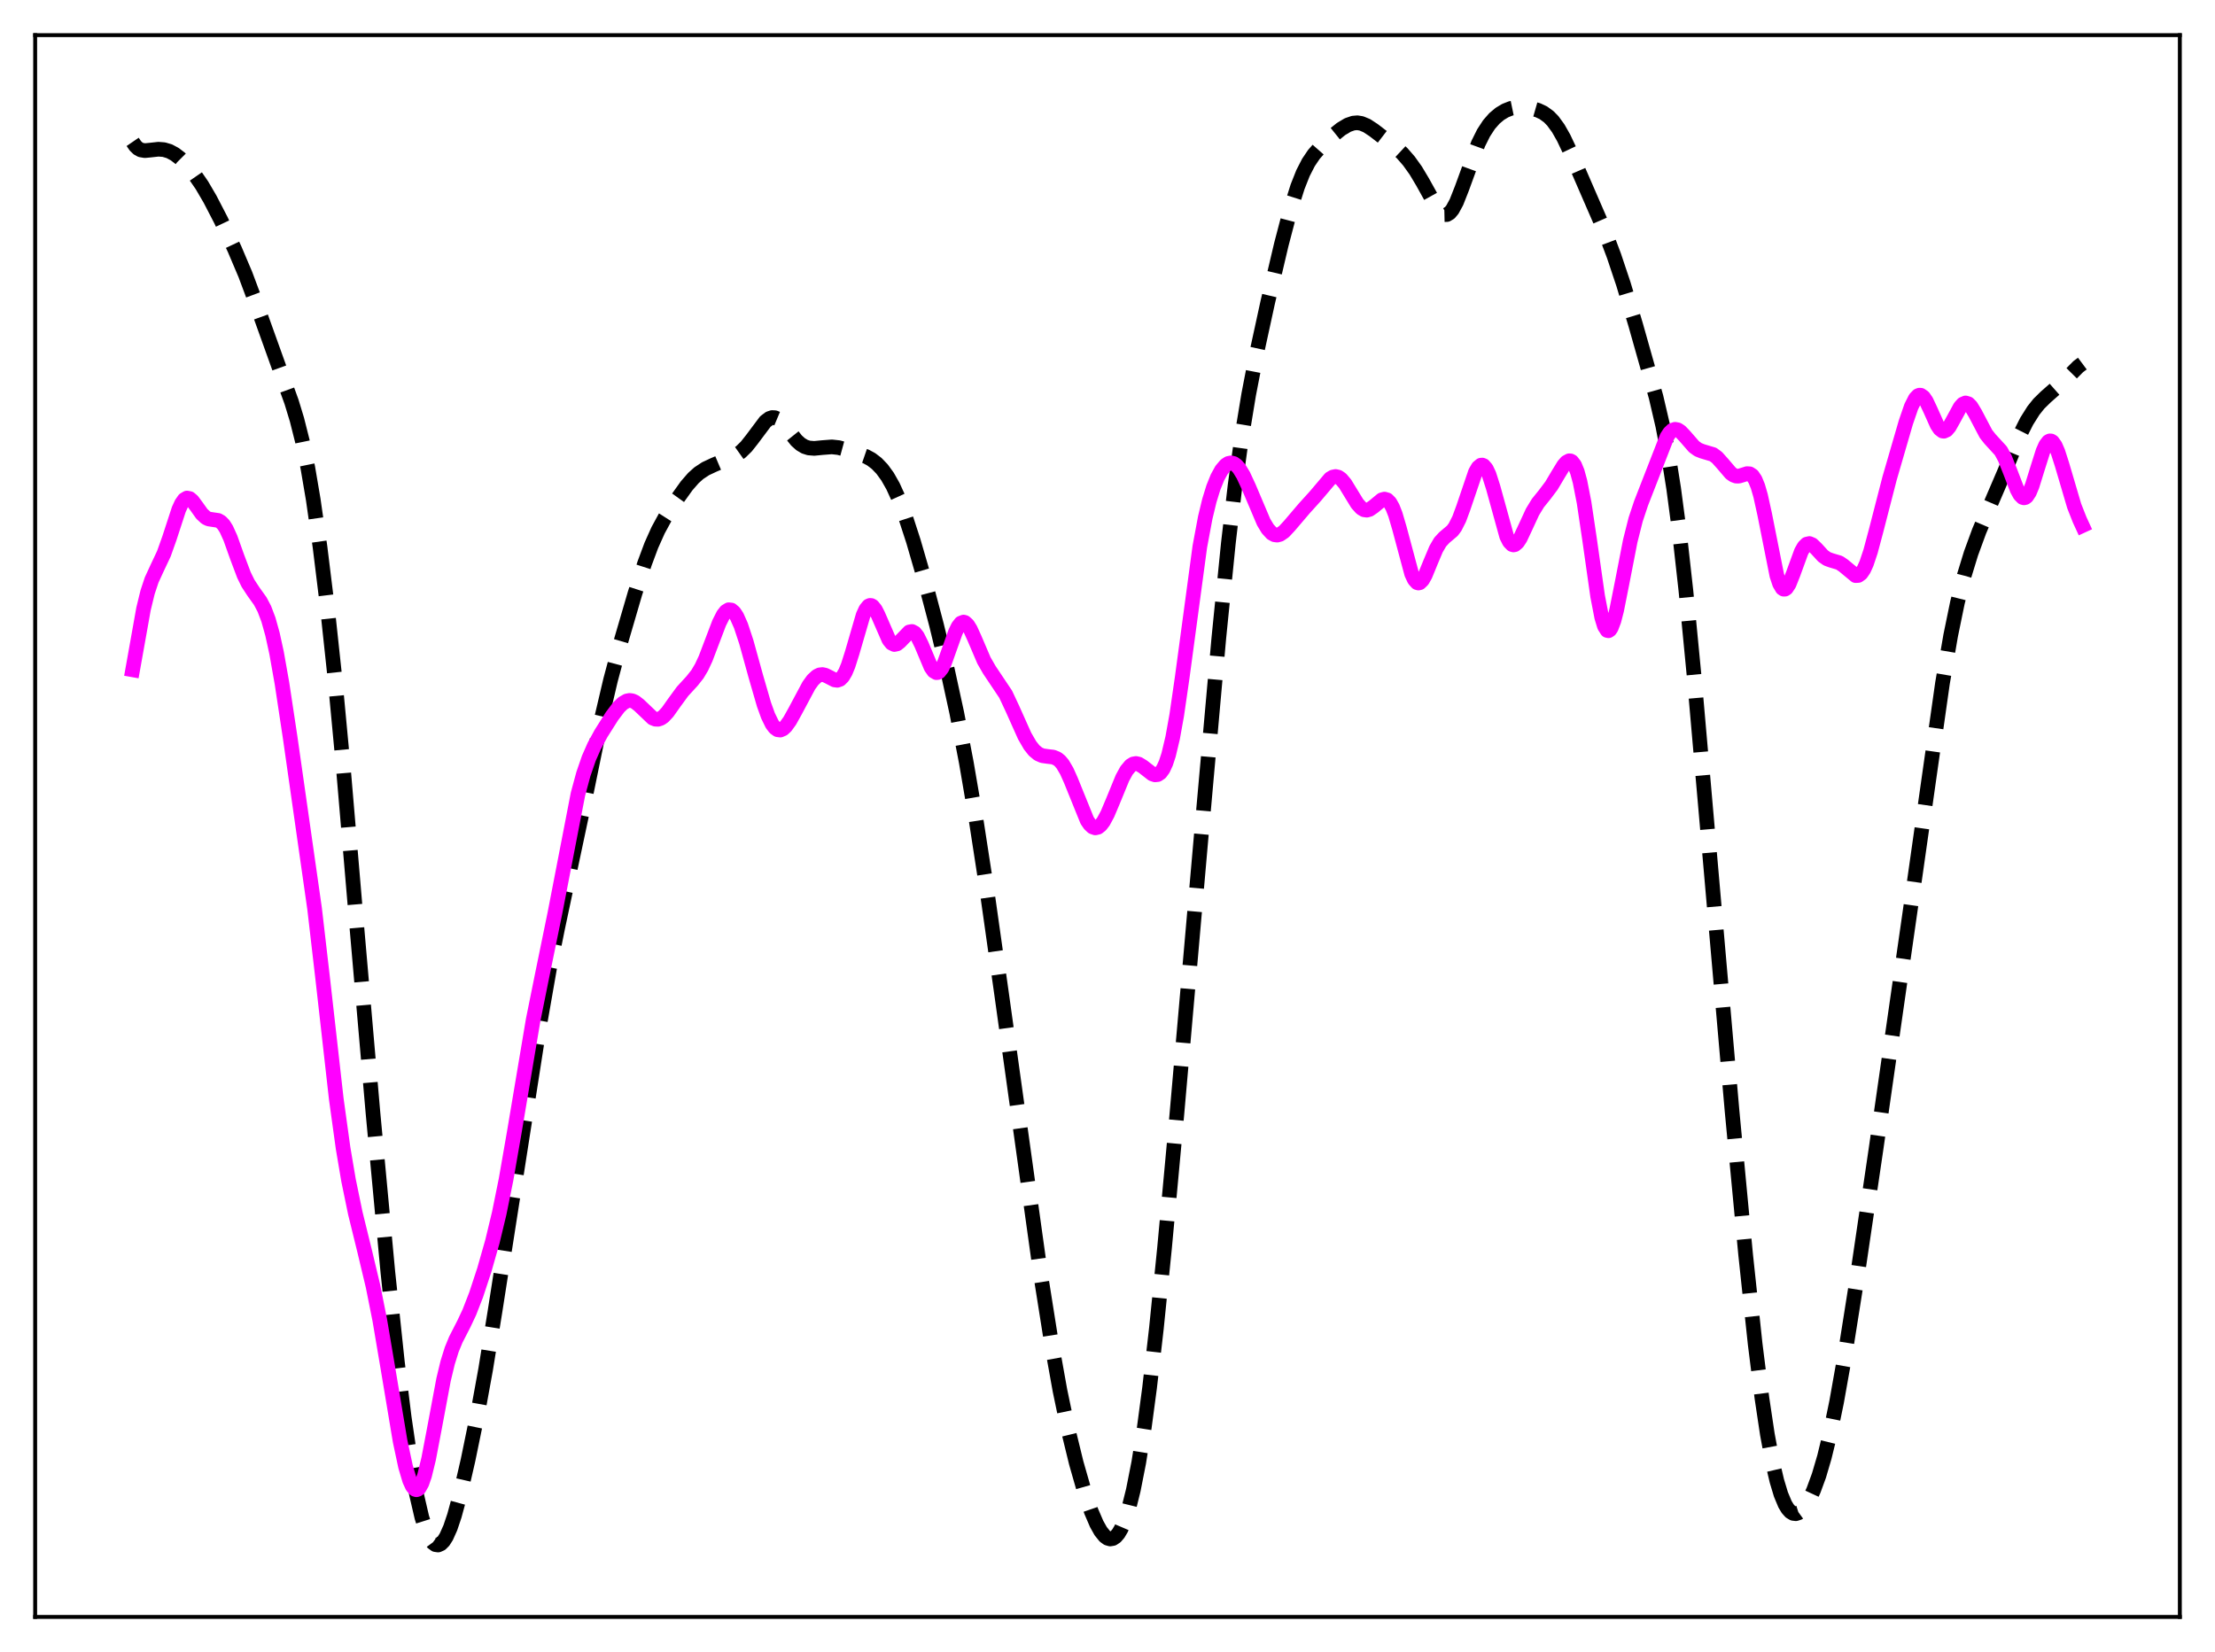 <?xml version="1.0" encoding="utf-8" standalone="no"?>
<!DOCTYPE svg PUBLIC "-//W3C//DTD SVG 1.1//EN"
  "http://www.w3.org/Graphics/SVG/1.1/DTD/svg11.dtd">
<svg xmlns:xlink="http://www.w3.org/1999/xlink" width="453.6pt" height="338.4pt" viewBox="0 0 453.6 338.4" xmlns="http://www.w3.org/2000/svg" version="1.1">
 <defs>
  <style type="text/css">*{stroke-linejoin: round; stroke-linecap: butt}</style>
 </defs>
 <g id="figure_1">
  <g id="patch_1">
   <path d="M 0 338.4 
L 453.6 338.4 
L 453.6 0 
L 0 0 
z
" style="fill: #ffffff"/>
  </g>
  <g id="axes_1">
   <g id="patch_2">
    <path d="M 7.2 331.2 
L 446.4 331.2 
L 446.4 7.2 
L 7.2 7.2 
z
" style="fill: #ffffff"/>
   </g>
   <g id="matplotlib.axis_1"/>
   <g id="matplotlib.axis_2"/>
   <g id="line2d_1">
    <path d="M 27.164 29.061 
L 27.72 29.872 
L 28.276 30.409 
L 28.832 30.712 
L 29.666 30.854 
L 30.778 30.748 
L 32.446 30.564 
L 33.559 30.65 
L 34.671 30.979 
L 35.783 31.574 
L 36.895 32.429 
L 38.285 33.819 
L 39.676 35.514 
L 41.344 37.939 
L 43.012 40.79 
L 45.237 45.085 
L 48.017 50.975 
L 50.241 56.216 
L 52.188 61.422 
L 57.749 76.921 
L 59.695 82.295 
L 60.807 85.944 
L 61.919 90.357 
L 63.031 95.768 
L 64.144 102.302 
L 65.534 112.029 
L 66.924 123.347 
L 68.592 138.937 
L 70.261 156.72 
L 73.041 189.48 
L 76.378 227.936 
L 79.436 260.652 
L 81.382 279.041 
L 82.773 290.308 
L 84.163 299.807 
L 85.275 305.998 
L 86.387 310.796 
L 87.221 313.426 
L 88.056 315.227 
L 88.612 315.981 
L 89.168 316.392 
L 89.724 316.471 
L 90.28 316.227 
L 90.836 315.667 
L 91.392 314.796 
L 92.226 312.932 
L 93.06 310.45 
L 94.172 306.355 
L 95.841 299.111 
L 97.787 289.641 
L 99.455 280.472 
L 101.402 268.413 
L 110.577 209.57 
L 112.523 198.432 
L 114.192 190.123 
L 119.753 163.91 
L 123.089 147.567 
L 125.036 139.274 
L 126.982 131.999 
L 130.04 121.532 
L 131.987 115.458 
L 133.377 111.726 
L 134.767 108.621 
L 136.157 106.065 
L 138.104 103.015 
L 140.606 99.516 
L 141.996 97.92 
L 143.108 96.922 
L 144.499 96.005 
L 146.167 95.225 
L 150.616 93.34 
L 151.728 92.549 
L 152.84 91.457 
L 153.952 90.055 
L 156.733 86.345 
L 157.567 85.713 
L 158.123 85.531 
L 158.679 85.558 
L 159.235 85.791 
L 160.069 86.48 
L 161.181 87.823 
L 163.128 90.25 
L 163.962 90.994 
L 164.796 91.489 
L 165.63 91.757 
L 166.742 91.846 
L 168.411 91.683 
L 170.357 91.535 
L 171.747 91.687 
L 173.415 92.143 
L 177.308 93.481 
L 178.42 94.083 
L 179.532 94.933 
L 180.645 96.094 
L 181.757 97.624 
L 182.869 99.586 
L 183.981 102.02 
L 185.371 105.691 
L 187.04 110.818 
L 189.264 118.475 
L 191.766 127.939 
L 193.991 137.099 
L 195.937 146.044 
L 197.883 156.174 
L 199.83 167.54 
L 202.054 181.978 
L 205.112 203.594 
L 213.176 261.503 
L 215.4 275.548 
L 217.068 284.84 
L 218.737 292.849 
L 220.405 299.683 
L 222.073 305.509 
L 223.463 309.558 
L 224.576 312.152 
L 225.41 313.64 
L 226.244 314.671 
L 226.8 315.076 
L 227.356 315.236 
L 227.912 315.138 
L 228.468 314.771 
L 229.024 314.124 
L 229.58 313.19 
L 230.415 311.235 
L 231.249 308.594 
L 232.083 305.237 
L 233.195 299.597 
L 234.307 292.59 
L 235.419 284.246 
L 236.81 272.129 
L 238.478 255.642 
L 240.98 228.518 
L 245.985 171.309 
L 249.6 130.679 
L 251.546 111.295 
L 252.936 99.348 
L 254.326 89.237 
L 255.717 80.787 
L 257.385 72.158 
L 259.609 61.931 
L 262.39 50.106 
L 264.336 42.674 
L 265.726 38.259 
L 266.838 35.45 
L 267.951 33.282 
L 269.063 31.635 
L 270.453 30.048 
L 272.399 28.223 
L 274.624 26.432 
L 276.014 25.598 
L 277.126 25.218 
L 277.96 25.148 
L 278.794 25.279 
L 279.907 25.743 
L 281.297 26.656 
L 285.746 30.077 
L 287.136 31.378 
L 288.526 32.975 
L 289.916 34.917 
L 291.306 37.243 
L 294.365 42.746 
L 295.199 43.667 
L 295.755 43.959 
L 296.311 43.947 
L 296.867 43.611 
L 297.423 42.952 
L 298.258 41.415 
L 299.37 38.601 
L 302.706 29.452 
L 303.818 27.22 
L 304.931 25.514 
L 306.043 24.246 
L 307.155 23.316 
L 308.267 22.649 
L 309.379 22.209 
L 310.492 21.978 
L 311.882 21.944 
L 313.55 22.177 
L 314.94 22.575 
L 316.052 23.098 
L 317.165 23.909 
L 317.999 24.766 
L 319.111 26.29 
L 320.223 28.25 
L 321.613 31.191 
L 328.564 47.201 
L 330.511 52.378 
L 332.457 58.193 
L 334.96 66.536 
L 339.13 81.294 
L 340.52 87.262 
L 341.633 93.059 
L 342.745 100.075 
L 343.857 108.486 
L 345.247 120.965 
L 346.915 138.309 
L 349.696 170.163 
L 354.701 227.579 
L 357.481 256.993 
L 359.428 275.269 
L 360.818 286.378 
L 361.93 293.793 
L 363.042 299.789 
L 363.876 303.346 
L 364.71 306.111 
L 365.544 308.112 
L 366.101 309.039 
L 366.657 309.66 
L 367.213 309.993 
L 367.769 310.058 
L 368.325 309.878 
L 368.881 309.473 
L 369.715 308.486 
L 370.549 307.081 
L 371.383 305.278 
L 372.496 302.247 
L 373.608 298.462 
L 374.72 293.902 
L 376.11 287.161 
L 377.778 277.782 
L 380.003 263.737 
L 384.174 235.421 
L 391.125 186.897 
L 397.798 139.91 
L 399.466 130.196 
L 400.856 123.431 
L 402.246 117.894 
L 403.637 113.353 
L 405.305 108.798 
L 407.251 104.203 
L 410.588 96.432 
L 413.646 89.051 
L 415.037 86.286 
L 416.427 84.079 
L 417.539 82.689 
L 418.929 81.325 
L 422.822 77.894 
L 425.602 75.093 
L 426.436 74.472 
L 426.436 74.472 
" clip-path="url(#p63e894608a)" style="fill: none; stroke-dasharray: 11.1,4.8; stroke-dashoffset: 0; stroke: #000000; stroke-width: 3"/>
   </g>
   <g id="line2d_2">
    <path d="M 27.164 137.2 
L 29.388 124.734 
L 30.222 121.305 
L 31.056 118.793 
L 32.168 116.378 
L 33.559 113.425 
L 34.671 110.307 
L 36.617 104.353 
L 37.173 103.139 
L 37.729 102.345 
L 38.285 102.013 
L 38.842 102.121 
L 39.398 102.591 
L 40.232 103.712 
L 41.344 105.27 
L 42.178 106.042 
L 42.734 106.306 
L 43.568 106.433 
L 44.68 106.598 
L 45.237 106.914 
L 45.793 107.494 
L 46.349 108.371 
L 47.183 110.212 
L 48.573 114.109 
L 49.963 117.795 
L 50.797 119.494 
L 51.91 121.193 
L 53.3 123.135 
L 54.134 124.715 
L 54.968 126.918 
L 55.802 129.902 
L 56.636 133.721 
L 57.749 139.995 
L 59.417 151.047 
L 64.422 186.115 
L 66.09 200.496 
L 68.87 225.134 
L 70.261 235.187 
L 71.373 241.765 
L 72.763 248.501 
L 74.709 256.422 
L 76.378 263.416 
L 77.768 270.379 
L 79.436 280.234 
L 81.939 295.214 
L 83.051 300.422 
L 83.885 303.226 
L 84.441 304.444 
L 84.997 305.073 
L 85.275 305.152 
L 85.553 305.07 
L 85.831 304.825 
L 86.387 303.846 
L 86.943 302.244 
L 87.777 298.823 
L 88.89 292.983 
L 90.836 282.589 
L 91.67 279.123 
L 92.504 276.447 
L 93.338 274.411 
L 95.007 271.15 
L 96.119 268.787 
L 97.509 265.209 
L 99.177 260.14 
L 100.846 254.285 
L 102.236 248.502 
L 103.626 241.637 
L 105.294 232.062 
L 109.187 208.895 
L 111.133 199.272 
L 113.636 187.053 
L 118.362 162.65 
L 119.475 158.541 
L 120.587 155.317 
L 121.699 152.79 
L 123.089 150.231 
L 125.314 146.712 
L 126.704 144.869 
L 127.538 144.057 
L 128.372 143.575 
L 128.928 143.469 
L 129.484 143.544 
L 130.04 143.793 
L 130.874 144.439 
L 133.655 147.09 
L 134.211 147.311 
L 134.767 147.334 
L 135.323 147.148 
L 135.879 146.762 
L 136.713 145.867 
L 138.104 143.901 
L 139.772 141.62 
L 141.718 139.5 
L 142.83 138.095 
L 143.665 136.688 
L 144.499 134.898 
L 145.889 131.245 
L 147.279 127.587 
L 148.113 125.938 
L 148.669 125.23 
L 149.225 124.895 
L 149.782 124.96 
L 150.338 125.426 
L 150.894 126.269 
L 151.728 128.15 
L 152.84 131.524 
L 154.786 138.555 
L 156.455 144.315 
L 157.289 146.628 
L 158.123 148.334 
L 158.679 149.073 
L 159.235 149.475 
L 159.791 149.544 
L 160.347 149.306 
L 160.903 148.798 
L 161.737 147.643 
L 162.85 145.64 
L 165.63 140.429 
L 166.464 139.278 
L 167.298 138.505 
L 167.854 138.236 
L 168.411 138.169 
L 168.967 138.284 
L 169.801 138.696 
L 170.913 139.272 
L 171.469 139.347 
L 172.025 139.148 
L 172.581 138.596 
L 173.137 137.649 
L 173.693 136.305 
L 174.528 133.667 
L 176.752 126.023 
L 177.308 124.815 
L 177.864 124.135 
L 178.142 124.007 
L 178.42 124.023 
L 178.698 124.176 
L 179.254 124.859 
L 179.81 125.946 
L 182.035 131.054 
L 182.591 131.741 
L 183.147 132.015 
L 183.703 131.893 
L 184.259 131.454 
L 186.205 129.446 
L 186.762 129.345 
L 187.318 129.639 
L 187.874 130.339 
L 188.708 132.03 
L 190.654 136.665 
L 191.21 137.457 
L 191.766 137.783 
L 192.044 137.752 
L 192.322 137.589 
L 192.879 136.883 
L 193.435 135.731 
L 194.547 132.602 
L 195.659 129.486 
L 196.215 128.344 
L 196.771 127.636 
L 197.327 127.42 
L 197.605 127.499 
L 198.161 128 
L 198.717 128.895 
L 199.552 130.728 
L 201.498 135.286 
L 202.61 137.22 
L 205.947 142.208 
L 207.337 145.176 
L 209.839 150.765 
L 210.951 152.682 
L 211.786 153.731 
L 212.62 154.423 
L 213.454 154.792 
L 214.566 154.949 
L 215.678 155.076 
L 216.512 155.425 
L 217.068 155.875 
L 217.625 156.538 
L 218.459 157.953 
L 219.293 159.822 
L 222.629 168.055 
L 223.185 168.869 
L 223.742 169.385 
L 224.298 169.581 
L 224.854 169.453 
L 225.41 169.012 
L 225.966 168.283 
L 226.8 166.735 
L 227.912 164.099 
L 229.858 159.355 
L 230.693 157.827 
L 231.527 156.827 
L 232.083 156.482 
L 232.639 156.387 
L 233.195 156.514 
L 234.029 157.019 
L 235.975 158.532 
L 236.532 158.718 
L 237.088 158.658 
L 237.644 158.279 
L 238.2 157.515 
L 238.756 156.308 
L 239.312 154.615 
L 240.146 151.112 
L 240.98 146.472 
L 242.092 138.806 
L 245.707 111.969 
L 246.819 106.017 
L 247.653 102.557 
L 248.488 99.853 
L 249.322 97.787 
L 250.156 96.275 
L 250.99 95.287 
L 251.546 94.924 
L 252.102 94.81 
L 252.658 94.948 
L 253.214 95.338 
L 253.77 95.971 
L 254.605 97.329 
L 255.717 99.724 
L 258.775 106.937 
L 259.609 108.325 
L 260.443 109.23 
L 261 109.538 
L 261.556 109.61 
L 262.112 109.463 
L 262.946 108.892 
L 264.058 107.697 
L 267.117 104.106 
L 269.341 101.652 
L 272.399 98.042 
L 272.955 97.714 
L 273.512 97.602 
L 274.068 97.732 
L 274.624 98.109 
L 275.458 99.089 
L 276.57 100.907 
L 277.96 103.177 
L 278.794 104.098 
L 279.351 104.424 
L 279.907 104.5 
L 280.463 104.342 
L 281.297 103.765 
L 282.965 102.384 
L 283.521 102.228 
L 284.077 102.39 
L 284.633 102.946 
L 285.189 103.936 
L 285.746 105.361 
L 286.58 108.198 
L 289.082 117.531 
L 289.638 118.728 
L 290.194 119.344 
L 290.472 119.425 
L 290.75 119.359 
L 291.306 118.819 
L 291.863 117.83 
L 292.975 115.114 
L 294.087 112.469 
L 294.921 111.042 
L 295.755 110.131 
L 297.423 108.72 
L 297.98 107.968 
L 298.814 106.322 
L 299.648 104.068 
L 302.15 96.696 
L 302.706 95.746 
L 303.262 95.285 
L 303.54 95.257 
L 303.818 95.37 
L 304.375 96.015 
L 304.931 97.195 
L 305.765 99.799 
L 308.545 109.871 
L 309.101 110.976 
L 309.657 111.542 
L 309.935 111.62 
L 310.214 111.567 
L 310.77 111.105 
L 311.326 110.252 
L 312.438 107.878 
L 313.828 104.866 
L 314.94 103.044 
L 316.331 101.321 
L 317.721 99.473 
L 319.111 97.131 
L 320.223 95.318 
L 320.779 94.683 
L 321.335 94.385 
L 321.613 94.399 
L 321.891 94.541 
L 322.448 95.258 
L 323.004 96.614 
L 323.56 98.648 
L 324.394 102.929 
L 325.506 110.397 
L 327.174 122.129 
L 328.008 126.446 
L 328.564 128.276 
L 329.121 129.14 
L 329.399 129.2 
L 329.677 129.018 
L 329.955 128.604 
L 330.511 127.144 
L 331.067 124.984 
L 332.179 119.393 
L 333.847 110.828 
L 334.96 106.412 
L 336.072 103.074 
L 341.355 89.51 
L 341.911 88.663 
L 342.467 88.135 
L 343.023 87.933 
L 343.579 88.037 
L 344.135 88.398 
L 344.969 89.269 
L 346.915 91.502 
L 347.75 92.1 
L 348.584 92.432 
L 350.808 93.095 
L 351.642 93.716 
L 352.754 94.96 
L 354.423 96.912 
L 354.979 97.317 
L 355.535 97.522 
L 356.091 97.531 
L 356.925 97.282 
L 357.759 97.016 
L 358.315 97.052 
L 358.871 97.422 
L 359.428 98.248 
L 359.984 99.607 
L 360.54 101.522 
L 361.374 105.309 
L 363.876 117.886 
L 364.432 119.567 
L 364.988 120.506 
L 365.266 120.686 
L 365.544 120.678 
L 365.823 120.492 
L 366.379 119.651 
L 367.213 117.556 
L 368.881 112.982 
L 369.437 112.003 
L 369.993 111.455 
L 370.549 111.332 
L 371.105 111.57 
L 371.94 112.366 
L 373.33 113.885 
L 374.164 114.472 
L 374.998 114.774 
L 376.666 115.268 
L 377.5 115.832 
L 380.003 117.906 
L 380.559 117.873 
L 381.115 117.47 
L 381.671 116.659 
L 382.227 115.442 
L 383.061 112.95 
L 384.174 108.792 
L 386.954 97.998 
L 390.291 86.513 
L 391.403 83.277 
L 392.237 81.622 
L 392.793 81.048 
L 393.071 80.94 
L 393.349 80.955 
L 393.905 81.341 
L 394.461 82.151 
L 395.295 83.92 
L 396.686 87.031 
L 397.242 87.865 
L 397.798 88.292 
L 398.076 88.335 
L 398.632 88.086 
L 399.188 87.436 
L 400.022 85.953 
L 401.412 83.394 
L 401.968 82.772 
L 402.524 82.533 
L 403.081 82.704 
L 403.637 83.26 
L 404.471 84.641 
L 406.695 88.871 
L 407.529 89.926 
L 409.754 92.354 
L 410.588 93.901 
L 411.7 96.697 
L 413.09 100.315 
L 413.646 101.332 
L 414.202 101.894 
L 414.48 101.974 
L 414.758 101.91 
L 415.037 101.701 
L 415.593 100.862 
L 416.149 99.527 
L 417.261 95.942 
L 418.373 92.422 
L 418.929 91.169 
L 419.485 90.446 
L 419.763 90.308 
L 420.041 90.324 
L 420.319 90.494 
L 420.875 91.269 
L 421.432 92.551 
L 422.266 95.151 
L 424.768 103.64 
L 425.88 106.462 
L 426.436 107.669 
L 426.436 107.669 
" clip-path="url(#p63e894608a)" style="fill: none; stroke: #ff00ff; stroke-width: 3; stroke-linecap: square"/>
   </g>
   <g id="patch_3">
    <path d="M 7.2 331.2 
L 7.2 7.2 
" style="fill: none; stroke: #000000; stroke-width: 0.8; stroke-linejoin: miter; stroke-linecap: square"/>
   </g>
   <g id="patch_4">
    <path d="M 446.4 331.2 
L 446.4 7.2 
" style="fill: none; stroke: #000000; stroke-width: 0.8; stroke-linejoin: miter; stroke-linecap: square"/>
   </g>
   <g id="patch_5">
    <path d="M 7.2 331.2 
L 446.4 331.2 
" style="fill: none; stroke: #000000; stroke-width: 0.8; stroke-linejoin: miter; stroke-linecap: square"/>
   </g>
   <g id="patch_6">
    <path d="M 7.2 7.2 
L 446.4 7.2 
" style="fill: none; stroke: #000000; stroke-width: 0.8; stroke-linejoin: miter; stroke-linecap: square"/>
   </g>
  </g>
 </g>
 <defs>
  <clipPath id="p63e894608a">
   <rect x="7.2" y="7.2" width="439.2" height="324"/>
  </clipPath>
 </defs>
</svg>
